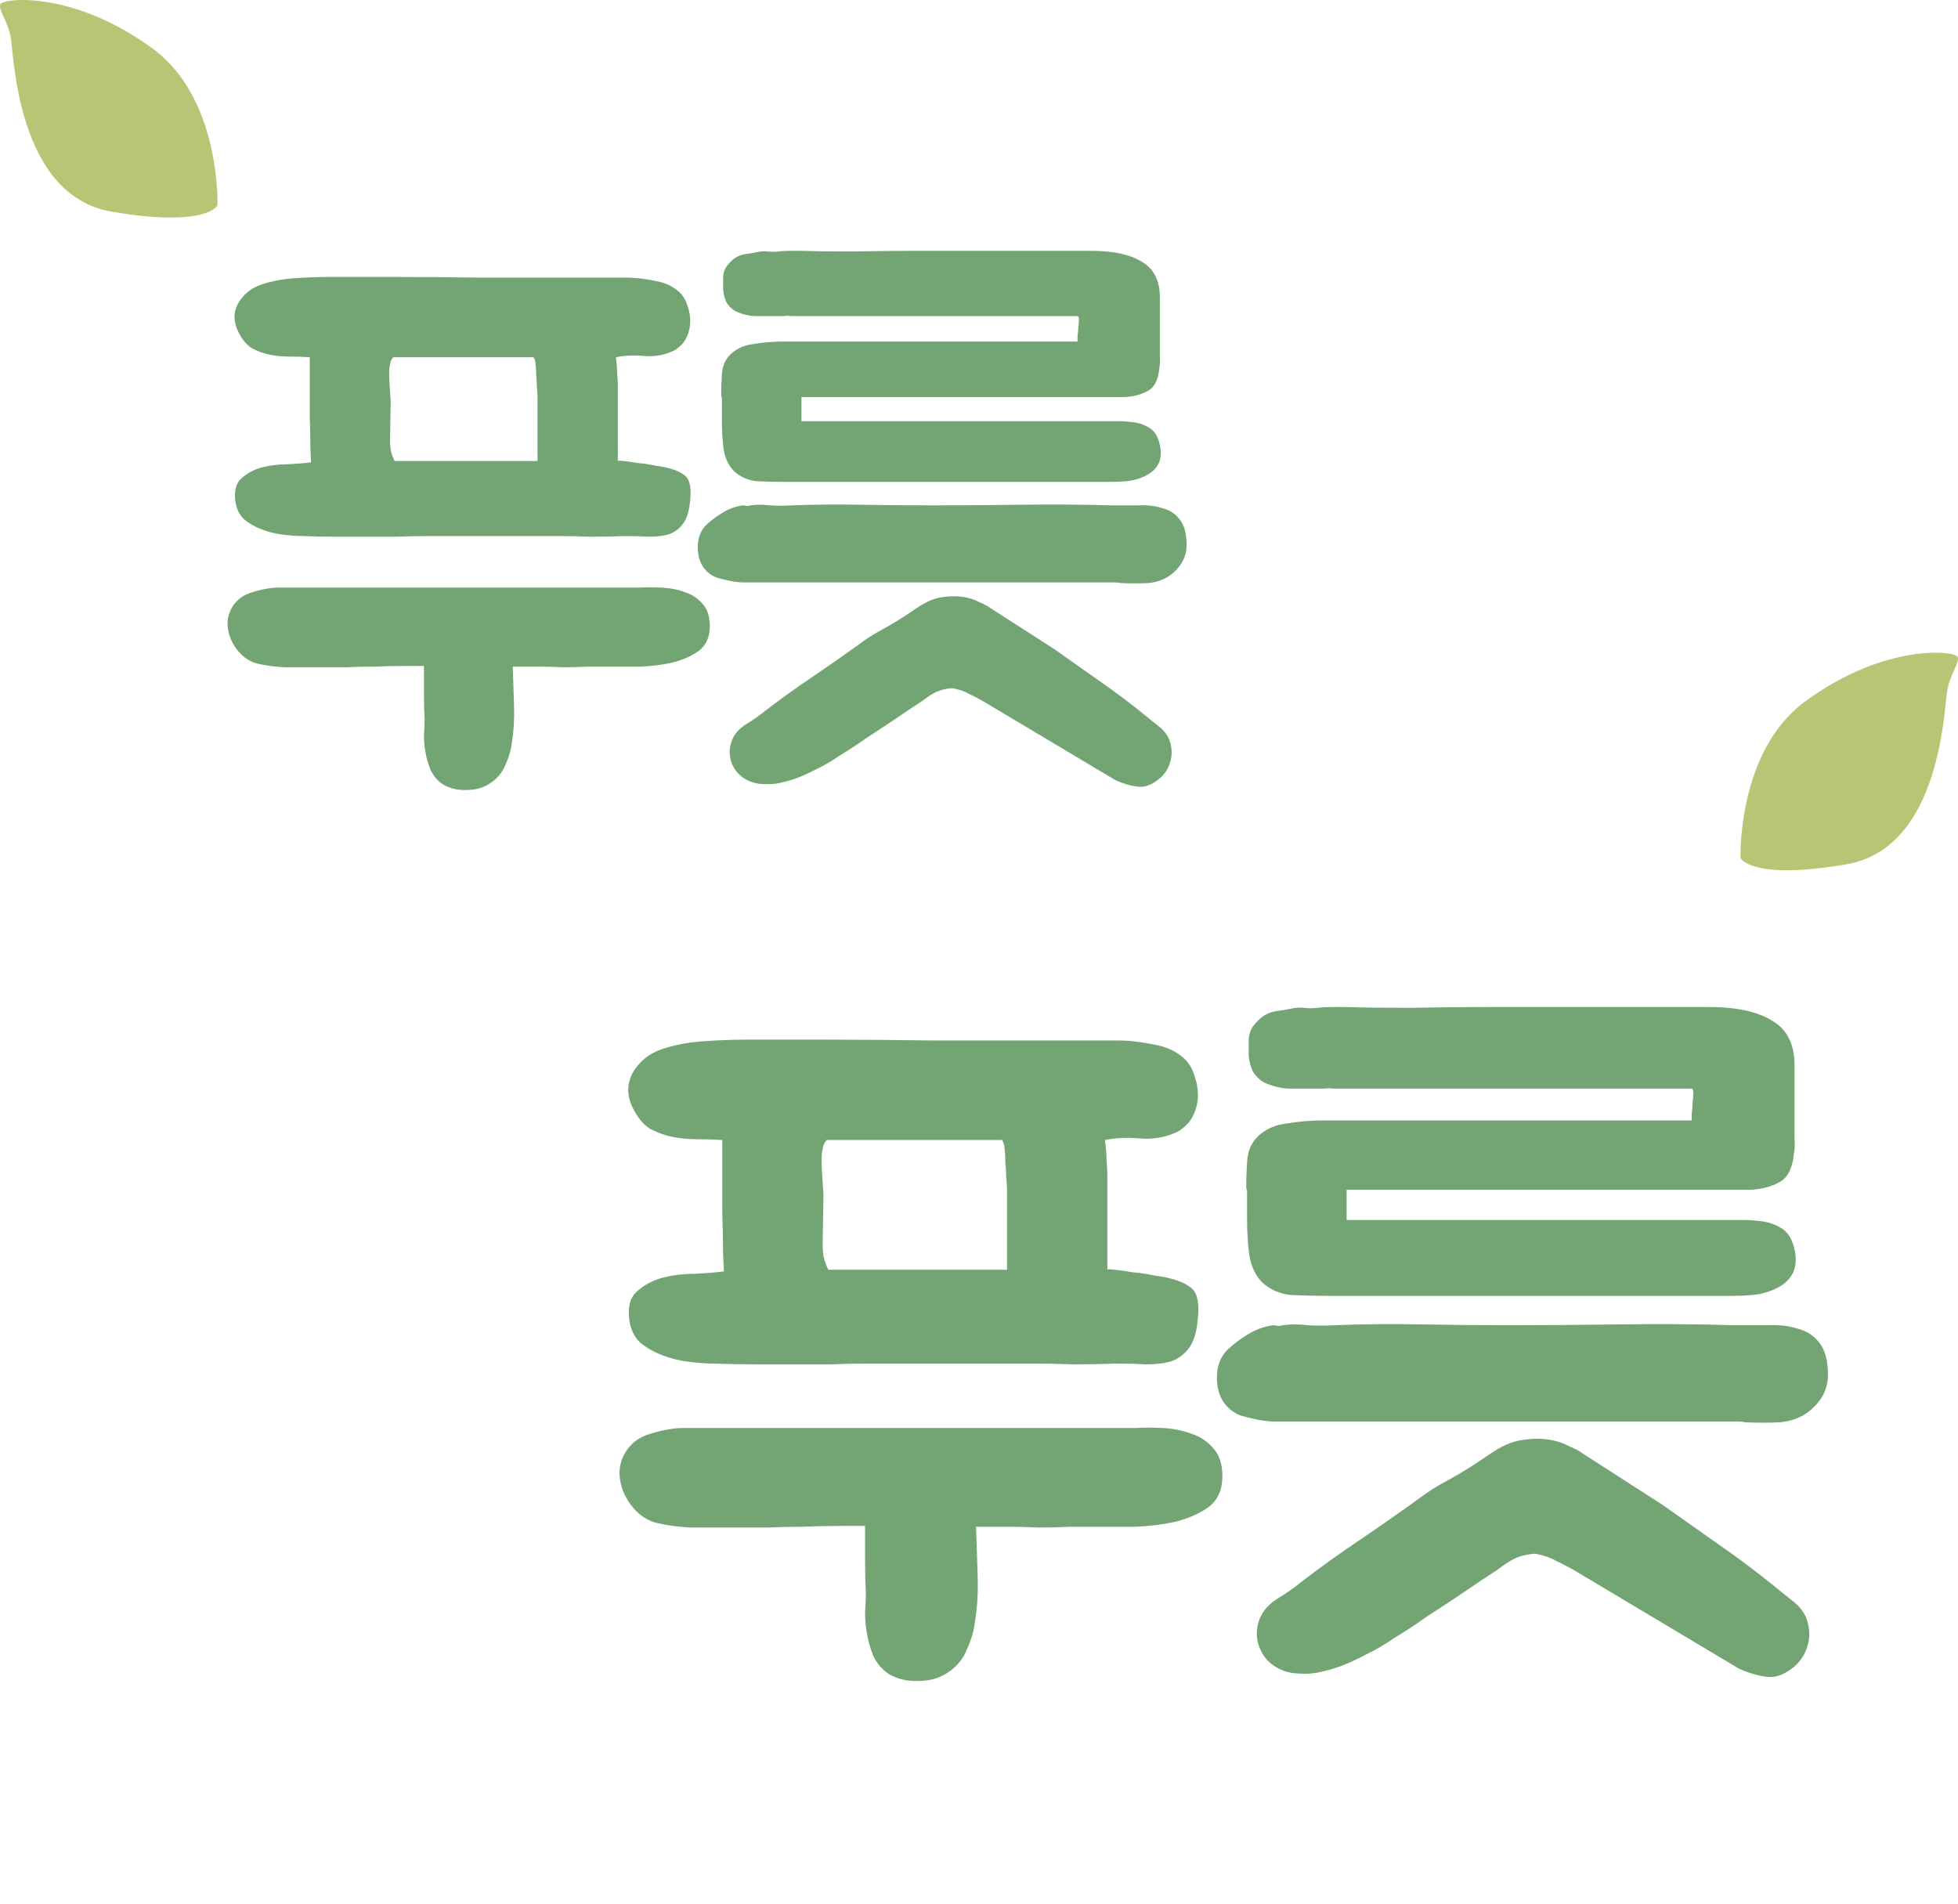<svg width="36" height="35" viewBox="0 0 36 35" fill="none" xmlns="http://www.w3.org/2000/svg">
<path d="M13.31 23.375C13.31 23.365 13.305 23.255 13.295 23.045C13.295 22.835 13.29 22.595 13.28 22.325C13.28 22.055 13.28 21.79 13.28 21.53C13.28 21.26 13.28 21.07 13.28 20.96C13.13 20.95 12.975 20.945 12.815 20.945C12.655 20.945 12.5 20.93 12.35 20.9C12.21 20.87 12.075 20.82 11.945 20.75C11.825 20.67 11.725 20.55 11.645 20.39C11.525 20.16 11.52 19.94 11.63 19.73C11.75 19.52 11.925 19.375 12.155 19.295C12.385 19.215 12.64 19.165 12.92 19.145C13.2 19.125 13.465 19.115 13.715 19.115C14.125 19.115 14.635 19.115 15.245 19.115C15.855 19.115 16.485 19.12 17.135 19.13C17.785 19.13 18.415 19.13 19.025 19.13C19.635 19.13 20.145 19.13 20.555 19.13C20.755 19.13 20.975 19.155 21.215 19.205C21.465 19.245 21.665 19.345 21.815 19.505C21.885 19.585 21.935 19.68 21.965 19.79C22.005 19.9 22.025 20.015 22.025 20.135C22.025 20.255 22 20.37 21.95 20.48C21.91 20.58 21.845 20.665 21.755 20.735C21.715 20.775 21.655 20.81 21.575 20.84C21.385 20.92 21.175 20.95 20.945 20.93C20.725 20.91 20.515 20.92 20.315 20.96C20.335 21.1 20.345 21.225 20.345 21.335C20.355 21.435 20.36 21.525 20.36 21.605V23.345C20.36 23.335 20.405 23.335 20.495 23.345C20.595 23.355 20.7 23.37 20.81 23.39C20.93 23.4 21.04 23.415 21.14 23.435C21.24 23.455 21.3 23.465 21.32 23.465C21.57 23.505 21.755 23.57 21.875 23.66C22.005 23.74 22.055 23.93 22.025 24.23C22.005 24.48 21.95 24.665 21.86 24.785C21.78 24.895 21.675 24.975 21.545 25.025C21.415 25.065 21.26 25.085 21.08 25.085C20.91 25.075 20.725 25.07 20.525 25.07C20.265 25.08 20.005 25.085 19.745 25.085C19.495 25.075 19.24 25.07 18.98 25.07C18.85 25.07 18.67 25.07 18.44 25.07C18.22 25.07 17.975 25.07 17.705 25.07C17.435 25.07 17.15 25.07 16.85 25.07C16.56 25.07 16.28 25.07 16.01 25.07C15.74 25.07 15.49 25.075 15.26 25.085C15.04 25.085 14.865 25.085 14.735 25.085C14.465 25.085 14.195 25.085 13.925 25.085C13.665 25.085 13.4 25.08 13.13 25.07C13 25.07 12.85 25.06 12.68 25.04C12.51 25.02 12.345 24.98 12.185 24.92C12.025 24.86 11.885 24.78 11.765 24.68C11.655 24.57 11.59 24.43 11.57 24.26C11.54 24.03 11.585 23.86 11.705 23.75C11.835 23.63 11.99 23.545 12.17 23.495C12.36 23.445 12.56 23.42 12.77 23.42C12.98 23.41 13.16 23.395 13.31 23.375ZM12.71 28.085C12.48 28.075 12.26 28.045 12.05 27.995C11.85 27.935 11.685 27.805 11.555 27.605C11.445 27.435 11.39 27.255 11.39 27.065C11.4 26.865 11.475 26.695 11.615 26.555C11.695 26.475 11.795 26.415 11.915 26.375C12.035 26.335 12.15 26.305 12.26 26.285C12.37 26.265 12.465 26.255 12.545 26.255C12.635 26.255 12.685 26.255 12.695 26.255H20.87C21.03 26.245 21.2 26.245 21.38 26.255C21.57 26.265 21.745 26.3 21.905 26.36C22.065 26.41 22.2 26.5 22.31 26.63C22.42 26.75 22.475 26.92 22.475 27.14C22.475 27.39 22.39 27.58 22.22 27.71C22.05 27.83 21.845 27.92 21.605 27.98C21.375 28.03 21.135 28.06 20.885 28.07C20.635 28.07 20.43 28.07 20.27 28.07H19.685C19.485 28.08 19.29 28.085 19.1 28.085C18.91 28.075 18.715 28.07 18.515 28.07H17.945C17.955 28.35 17.965 28.645 17.975 28.955C17.985 29.265 17.97 29.54 17.93 29.78C17.91 29.97 17.86 30.15 17.78 30.32C17.71 30.5 17.59 30.645 17.42 30.755C17.27 30.855 17.095 30.905 16.895 30.905C16.695 30.915 16.515 30.875 16.355 30.785C16.225 30.705 16.125 30.59 16.055 30.44C15.995 30.29 15.955 30.145 15.935 30.005C15.915 29.895 15.905 29.775 15.905 29.645C15.915 29.515 15.92 29.395 15.92 29.285C15.91 29.105 15.905 28.91 15.905 28.7C15.905 28.48 15.905 28.265 15.905 28.055H15.53C15.25 28.055 14.995 28.06 14.765 28.07C14.545 28.07 14.33 28.075 14.12 28.085C13.91 28.085 13.69 28.085 13.46 28.085C13.24 28.085 12.99 28.085 12.71 28.085ZM15.125 22.91C15.125 22.94 15.13 23 15.14 23.09C15.16 23.18 15.19 23.265 15.23 23.345H18.515V21.965C18.515 21.965 18.515 21.935 18.515 21.875C18.515 21.805 18.51 21.73 18.5 21.65C18.5 21.56 18.495 21.47 18.485 21.38C18.485 21.28 18.48 21.195 18.47 21.125C18.47 21.065 18.455 21.01 18.425 20.96H15.2C15.16 21 15.135 21.055 15.125 21.125C15.105 21.205 15.1 21.33 15.11 21.5C15.12 21.67 15.13 21.825 15.14 21.965L15.125 22.91ZM32.304 22.445C32.464 22.455 32.604 22.495 32.724 22.565C32.844 22.625 32.929 22.74 32.979 22.91C33.089 23.3 32.959 23.57 32.589 23.72C32.469 23.77 32.344 23.8 32.214 23.81C32.094 23.82 31.979 23.825 31.869 23.825H25.014C24.814 23.825 24.604 23.825 24.384 23.825C24.174 23.825 23.959 23.82 23.739 23.81C23.529 23.79 23.349 23.71 23.199 23.57C23.059 23.42 22.979 23.225 22.959 22.985C22.939 22.805 22.929 22.62 22.929 22.43C22.929 22.23 22.929 22.06 22.929 21.92C22.929 21.9 22.924 21.875 22.914 21.845C22.914 21.815 22.914 21.79 22.914 21.77C22.914 21.66 22.919 21.525 22.929 21.365C22.939 21.195 22.989 21.055 23.079 20.945C23.219 20.785 23.404 20.69 23.634 20.66C23.864 20.62 24.089 20.6 24.309 20.6H29.874C30.054 20.6 30.194 20.6 30.294 20.6C30.394 20.6 30.484 20.6 30.564 20.6C30.644 20.6 30.724 20.6 30.804 20.6C30.884 20.6 30.984 20.6 31.104 20.6C31.104 20.58 31.104 20.54 31.104 20.48C31.114 20.41 31.119 20.345 31.119 20.285C31.129 20.215 31.134 20.155 31.134 20.105C31.134 20.045 31.124 20.015 31.104 20.015H24.684C24.634 20.015 24.579 20.015 24.519 20.015C24.469 20.005 24.414 20.005 24.354 20.015H23.994C23.894 20.015 23.804 20.015 23.724 20.015C23.644 20.015 23.564 20.005 23.484 19.985C23.394 19.965 23.309 19.935 23.229 19.895C23.149 19.845 23.084 19.78 23.034 19.7C22.994 19.61 22.969 19.515 22.959 19.415C22.959 19.315 22.959 19.22 22.959 19.13C22.959 19.04 22.984 18.955 23.034 18.875C23.094 18.795 23.159 18.73 23.229 18.68C23.309 18.63 23.389 18.6 23.469 18.59C23.549 18.58 23.639 18.565 23.739 18.545C23.819 18.525 23.899 18.52 23.979 18.53C24.059 18.54 24.139 18.54 24.219 18.53C24.309 18.52 24.394 18.515 24.474 18.515C24.564 18.515 24.654 18.515 24.744 18.515C25.054 18.525 25.449 18.53 25.929 18.53C26.409 18.52 26.874 18.515 27.324 18.515H31.419C31.929 18.515 32.319 18.6 32.589 18.77C32.859 18.93 32.994 19.2 32.994 19.58V20.63C32.994 20.72 32.994 20.82 32.994 20.93C33.004 21.03 32.999 21.135 32.979 21.245C32.969 21.345 32.944 21.44 32.904 21.53C32.864 21.62 32.799 21.69 32.709 21.74C32.559 21.82 32.384 21.865 32.184 21.875C31.994 21.875 31.814 21.875 31.644 21.875H24.759V22.43H31.809C31.889 22.43 31.969 22.43 32.049 22.43C32.139 22.43 32.224 22.435 32.304 22.445ZM27.414 26.72C27.604 26.59 27.784 26.51 27.954 26.48C28.134 26.45 28.299 26.445 28.449 26.465C28.599 26.485 28.729 26.525 28.839 26.585C28.959 26.635 29.044 26.68 29.094 26.72L30.564 27.665C30.934 27.925 31.274 28.165 31.584 28.385C31.904 28.605 32.239 28.855 32.589 29.135C32.709 29.235 32.839 29.34 32.979 29.45C33.129 29.57 33.219 29.715 33.249 29.885C33.279 30.025 33.269 30.165 33.219 30.305C33.169 30.445 33.089 30.56 32.979 30.65C32.809 30.79 32.644 30.85 32.484 30.83C32.324 30.81 32.154 30.76 31.974 30.68L28.959 28.88C28.839 28.81 28.724 28.75 28.614 28.7C28.514 28.64 28.384 28.595 28.224 28.565C28.084 28.575 27.959 28.605 27.849 28.655C27.749 28.705 27.649 28.77 27.549 28.85C27.349 28.98 27.139 29.12 26.919 29.27C26.699 29.42 26.479 29.565 26.259 29.705C26.049 29.855 25.844 29.99 25.644 30.11C25.454 30.24 25.284 30.34 25.134 30.41C25.024 30.47 24.899 30.53 24.759 30.59C24.619 30.65 24.479 30.695 24.339 30.725C24.199 30.765 24.054 30.78 23.904 30.77C23.764 30.77 23.634 30.74 23.514 30.68C23.354 30.6 23.239 30.48 23.169 30.32C23.099 30.16 23.089 29.995 23.139 29.825C23.189 29.655 23.299 29.515 23.469 29.405C23.649 29.295 23.799 29.19 23.919 29.09C24.299 28.8 24.654 28.545 24.984 28.325C25.324 28.095 25.689 27.84 26.079 27.56C26.249 27.43 26.439 27.31 26.649 27.2C26.869 27.08 27.124 26.92 27.414 26.72ZM31.959 24.365C32.129 24.365 32.309 24.365 32.499 24.365C32.699 24.355 32.879 24.375 33.039 24.425C33.209 24.465 33.344 24.55 33.444 24.68C33.554 24.81 33.609 25.01 33.609 25.28C33.609 25.52 33.509 25.73 33.309 25.91C33.149 26.05 32.954 26.13 32.724 26.15C32.504 26.16 32.294 26.16 32.094 26.15C32.044 26.14 31.999 26.135 31.959 26.135C31.919 26.135 31.874 26.135 31.824 26.135H23.559C23.549 26.135 23.504 26.135 23.424 26.135C23.344 26.135 23.249 26.125 23.139 26.105C23.039 26.085 22.934 26.06 22.824 26.03C22.714 25.99 22.624 25.93 22.554 25.85C22.434 25.72 22.374 25.545 22.374 25.325C22.374 25.115 22.439 24.945 22.569 24.815C22.699 24.695 22.834 24.595 22.974 24.515C23.114 24.435 23.259 24.385 23.409 24.365C23.439 24.365 23.469 24.37 23.499 24.38C23.529 24.38 23.559 24.375 23.589 24.365C23.729 24.345 23.879 24.345 24.039 24.365C24.199 24.375 24.364 24.375 24.534 24.365C25.054 24.345 25.579 24.34 26.109 24.35C26.649 24.36 27.209 24.365 27.789 24.365C28.419 24.365 29.089 24.36 29.799 24.35C30.509 24.34 31.204 24.345 31.884 24.365H31.959Z" fill="#72A474"/>
<path d="M3.999 3.777C3.999 3.777 4.064 1.814 2.809 0.895C1.334 -0.186 0.039 -0.035 0.005 0.08C-0.029 0.195 0.131 0.36 0.195 0.676C0.258 0.992 0.301 3.59 2.05 3.891C3.799 4.191 3.999 3.777 3.999 3.777H3.999Z" fill="#B7C675"/>
<path d="M32.001 15.777C32.001 15.777 31.936 13.814 33.191 12.895C34.666 11.814 35.961 11.965 35.995 12.08C36.029 12.195 35.869 12.36 35.805 12.676C35.742 12.992 35.699 15.59 33.95 15.891C32.201 16.191 32.001 15.777 32.001 15.777H32.001Z" fill="#B7C675"/>
<path d="M5.719 8.5C5.719 8.492 5.715 8.404 5.707 8.236C5.707 8.068 5.703 7.876 5.695 7.66C5.695 7.444 5.695 7.232 5.695 7.024C5.695 6.808 5.695 6.656 5.695 6.568C5.575 6.56 5.451 6.556 5.323 6.556C5.195 6.556 5.071 6.544 4.951 6.52C4.839 6.496 4.731 6.456 4.627 6.4C4.531 6.336 4.451 6.24 4.387 6.112C4.291 5.928 4.287 5.752 4.375 5.584C4.471 5.416 4.611 5.3 4.795 5.236C4.979 5.172 5.183 5.132 5.407 5.116C5.631 5.1 5.843 5.092 6.043 5.092C6.371 5.092 6.779 5.092 7.267 5.092C7.755 5.092 8.259 5.096 8.779 5.104C9.299 5.104 9.803 5.104 10.291 5.104C10.779 5.104 11.187 5.104 11.515 5.104C11.675 5.104 11.851 5.124 12.043 5.164C12.243 5.196 12.403 5.276 12.523 5.404C12.579 5.468 12.619 5.544 12.643 5.632C12.675 5.72 12.691 5.812 12.691 5.908C12.691 6.004 12.671 6.096 12.631 6.184C12.599 6.264 12.547 6.332 12.475 6.388C12.443 6.42 12.395 6.448 12.331 6.472C12.179 6.536 12.011 6.56 11.827 6.544C11.651 6.528 11.483 6.536 11.323 6.568C11.339 6.68 11.347 6.78 11.347 6.868C11.355 6.948 11.359 7.02 11.359 7.084V8.476C11.359 8.468 11.395 8.468 11.467 8.476C11.547 8.484 11.631 8.496 11.719 8.512C11.815 8.52 11.903 8.532 11.983 8.548C12.063 8.564 12.111 8.572 12.127 8.572C12.327 8.604 12.475 8.656 12.571 8.728C12.675 8.792 12.715 8.944 12.691 9.184C12.675 9.384 12.631 9.532 12.559 9.628C12.495 9.716 12.411 9.78 12.307 9.82C12.203 9.852 12.079 9.868 11.935 9.868C11.799 9.86 11.651 9.856 11.491 9.856C11.283 9.864 11.075 9.868 10.867 9.868C10.667 9.86 10.463 9.856 10.255 9.856C10.151 9.856 10.007 9.856 9.823 9.856C9.647 9.856 9.451 9.856 9.235 9.856C9.019 9.856 8.791 9.856 8.551 9.856C8.319 9.856 8.095 9.856 7.879 9.856C7.663 9.856 7.463 9.86 7.279 9.868C7.103 9.868 6.963 9.868 6.859 9.868C6.643 9.868 6.427 9.868 6.211 9.868C6.003 9.868 5.791 9.864 5.575 9.856C5.471 9.856 5.351 9.848 5.215 9.832C5.079 9.816 4.947 9.784 4.819 9.736C4.691 9.688 4.579 9.624 4.483 9.544C4.395 9.456 4.343 9.344 4.327 9.208C4.303 9.024 4.339 8.888 4.435 8.8C4.539 8.704 4.663 8.636 4.807 8.596C4.959 8.556 5.119 8.536 5.287 8.536C5.455 8.528 5.599 8.516 5.719 8.5ZM5.239 12.268C5.055 12.26 4.879 12.236 4.711 12.196C4.551 12.148 4.419 12.044 4.315 11.884C4.227 11.748 4.183 11.604 4.183 11.452C4.191 11.292 4.251 11.156 4.363 11.044C4.427 10.98 4.507 10.932 4.603 10.9C4.699 10.868 4.791 10.844 4.879 10.828C4.967 10.812 5.043 10.804 5.107 10.804C5.179 10.804 5.219 10.804 5.227 10.804H11.767C11.895 10.796 12.031 10.796 12.175 10.804C12.327 10.812 12.467 10.84 12.595 10.888C12.723 10.928 12.831 11 12.919 11.104C13.007 11.2 13.051 11.336 13.051 11.512C13.051 11.712 12.983 11.864 12.847 11.968C12.711 12.064 12.547 12.136 12.355 12.184C12.171 12.224 11.979 12.248 11.779 12.256C11.579 12.256 11.415 12.256 11.287 12.256H10.819C10.659 12.264 10.503 12.268 10.351 12.268C10.199 12.26 10.043 12.256 9.883 12.256H9.427C9.435 12.48 9.443 12.716 9.451 12.964C9.459 13.212 9.447 13.432 9.415 13.624C9.399 13.776 9.359 13.92 9.295 14.056C9.239 14.2 9.143 14.316 9.007 14.404C8.887 14.484 8.747 14.524 8.587 14.524C8.427 14.532 8.283 14.5 8.155 14.428C8.051 14.364 7.971 14.272 7.915 14.152C7.867 14.032 7.835 13.916 7.819 13.804C7.803 13.716 7.795 13.62 7.795 13.516C7.803 13.412 7.807 13.316 7.807 13.228C7.799 13.084 7.795 12.928 7.795 12.76C7.795 12.584 7.795 12.412 7.795 12.244H7.495C7.271 12.244 7.067 12.248 6.883 12.256C6.707 12.256 6.535 12.26 6.367 12.268C6.199 12.268 6.023 12.268 5.839 12.268C5.663 12.268 5.463 12.268 5.239 12.268ZM7.171 8.128C7.171 8.152 7.175 8.2 7.183 8.272C7.199 8.344 7.223 8.412 7.255 8.476H9.883V7.372C9.883 7.372 9.883 7.348 9.883 7.3C9.883 7.244 9.879 7.184 9.871 7.12C9.871 7.048 9.867 6.976 9.859 6.904C9.859 6.824 9.855 6.756 9.847 6.7C9.847 6.652 9.835 6.608 9.811 6.568H7.231C7.199 6.6 7.179 6.644 7.171 6.7C7.155 6.764 7.151 6.864 7.159 7C7.167 7.136 7.175 7.26 7.183 7.372L7.171 8.128ZM20.773 7.756C20.901 7.764 21.012 7.796 21.108 7.852C21.204 7.9 21.273 7.992 21.312 8.128C21.401 8.44 21.297 8.656 21 8.776C20.904 8.816 20.805 8.84 20.701 8.848C20.605 8.856 20.512 8.86 20.424 8.86H14.941C14.78 8.86 14.613 8.86 14.437 8.86C14.268 8.86 14.097 8.856 13.921 8.848C13.752 8.832 13.608 8.768 13.489 8.656C13.377 8.536 13.312 8.38 13.296 8.188C13.28 8.044 13.273 7.896 13.273 7.744C13.273 7.584 13.273 7.448 13.273 7.336C13.273 7.32 13.268 7.3 13.261 7.276C13.261 7.252 13.261 7.232 13.261 7.216C13.261 7.128 13.264 7.02 13.273 6.892C13.28 6.756 13.32 6.644 13.393 6.556C13.505 6.428 13.652 6.352 13.836 6.328C14.021 6.296 14.2 6.28 14.377 6.28H18.828C18.973 6.28 19.084 6.28 19.165 6.28C19.244 6.28 19.317 6.28 19.381 6.28C19.445 6.28 19.509 6.28 19.573 6.28C19.637 6.28 19.716 6.28 19.812 6.28C19.812 6.264 19.812 6.232 19.812 6.184C19.82 6.128 19.825 6.076 19.825 6.028C19.832 5.972 19.837 5.924 19.837 5.884C19.837 5.836 19.828 5.812 19.812 5.812H14.677C14.636 5.812 14.592 5.812 14.544 5.812C14.505 5.804 14.46 5.804 14.412 5.812H14.124C14.044 5.812 13.973 5.812 13.909 5.812C13.845 5.812 13.78 5.804 13.716 5.788C13.645 5.772 13.576 5.748 13.512 5.716C13.448 5.676 13.396 5.624 13.357 5.56C13.325 5.488 13.305 5.412 13.296 5.332C13.296 5.252 13.296 5.176 13.296 5.104C13.296 5.032 13.316 4.964 13.357 4.9C13.405 4.836 13.457 4.784 13.512 4.744C13.576 4.704 13.64 4.68 13.704 4.672C13.768 4.664 13.841 4.652 13.921 4.636C13.985 4.62 14.049 4.616 14.113 4.624C14.177 4.632 14.241 4.632 14.305 4.624C14.377 4.616 14.444 4.612 14.508 4.612C14.581 4.612 14.652 4.612 14.725 4.612C14.973 4.62 15.289 4.624 15.672 4.624C16.056 4.616 16.428 4.612 16.788 4.612H20.064C20.473 4.612 20.785 4.68 21 4.816C21.216 4.944 21.325 5.16 21.325 5.464V6.304C21.325 6.376 21.325 6.456 21.325 6.544C21.332 6.624 21.328 6.708 21.312 6.796C21.305 6.876 21.285 6.952 21.253 7.024C21.221 7.096 21.169 7.152 21.096 7.192C20.977 7.256 20.837 7.292 20.677 7.3C20.524 7.3 20.381 7.3 20.244 7.3H14.736V7.744H20.377C20.441 7.744 20.505 7.744 20.569 7.744C20.64 7.744 20.709 7.748 20.773 7.756ZM16.86 11.176C17.012 11.072 17.157 11.008 17.293 10.984C17.436 10.96 17.569 10.956 17.689 10.972C17.808 10.988 17.913 11.02 18 11.068C18.096 11.108 18.165 11.144 18.204 11.176L19.381 11.932C19.677 12.14 19.948 12.332 20.197 12.508C20.453 12.684 20.721 12.884 21 13.108C21.096 13.188 21.201 13.272 21.312 13.36C21.433 13.456 21.505 13.572 21.529 13.708C21.552 13.82 21.544 13.932 21.505 14.044C21.465 14.156 21.401 14.248 21.312 14.32C21.177 14.432 21.044 14.48 20.916 14.464C20.788 14.448 20.652 14.408 20.509 14.344L18.096 12.904C18 12.848 17.909 12.8 17.82 12.76C17.741 12.712 17.637 12.676 17.509 12.652C17.396 12.66 17.297 12.684 17.209 12.724C17.128 12.764 17.049 12.816 16.968 12.88C16.808 12.984 16.64 13.096 16.465 13.216C16.288 13.336 16.113 13.452 15.937 13.564C15.768 13.684 15.604 13.792 15.444 13.888C15.293 13.992 15.156 14.072 15.037 14.128C14.948 14.176 14.848 14.224 14.736 14.272C14.624 14.32 14.512 14.356 14.4 14.38C14.289 14.412 14.172 14.424 14.053 14.416C13.941 14.416 13.836 14.392 13.741 14.344C13.613 14.28 13.521 14.184 13.464 14.056C13.409 13.928 13.4 13.796 13.441 13.66C13.48 13.524 13.569 13.412 13.704 13.324C13.848 13.236 13.969 13.152 14.065 13.072C14.368 12.84 14.652 12.636 14.916 12.46C15.188 12.276 15.48 12.072 15.793 11.848C15.928 11.744 16.081 11.648 16.248 11.56C16.424 11.464 16.628 11.336 16.86 11.176ZM20.497 9.292C20.633 9.292 20.776 9.292 20.928 9.292C21.088 9.284 21.233 9.3 21.36 9.34C21.497 9.372 21.605 9.44 21.684 9.544C21.773 9.648 21.817 9.808 21.817 10.024C21.817 10.216 21.736 10.384 21.576 10.528C21.448 10.64 21.293 10.704 21.108 10.72C20.933 10.728 20.765 10.728 20.605 10.72C20.564 10.712 20.529 10.708 20.497 10.708C20.465 10.708 20.428 10.708 20.389 10.708H13.777C13.768 10.708 13.732 10.708 13.668 10.708C13.604 10.708 13.528 10.7 13.441 10.684C13.361 10.668 13.277 10.648 13.188 10.624C13.101 10.592 13.028 10.544 12.973 10.48C12.877 10.376 12.829 10.236 12.829 10.06C12.829 9.892 12.88 9.756 12.985 9.652C13.088 9.556 13.197 9.476 13.309 9.412C13.421 9.348 13.537 9.308 13.656 9.292C13.681 9.292 13.704 9.296 13.729 9.304C13.752 9.304 13.777 9.3 13.8 9.292C13.912 9.276 14.033 9.276 14.161 9.292C14.289 9.3 14.421 9.3 14.556 9.292C14.973 9.276 15.393 9.272 15.816 9.28C16.248 9.288 16.697 9.292 17.16 9.292C17.665 9.292 18.201 9.288 18.768 9.28C19.337 9.272 19.892 9.276 20.436 9.292H20.497Z" fill="#72A474"/>
</svg>

